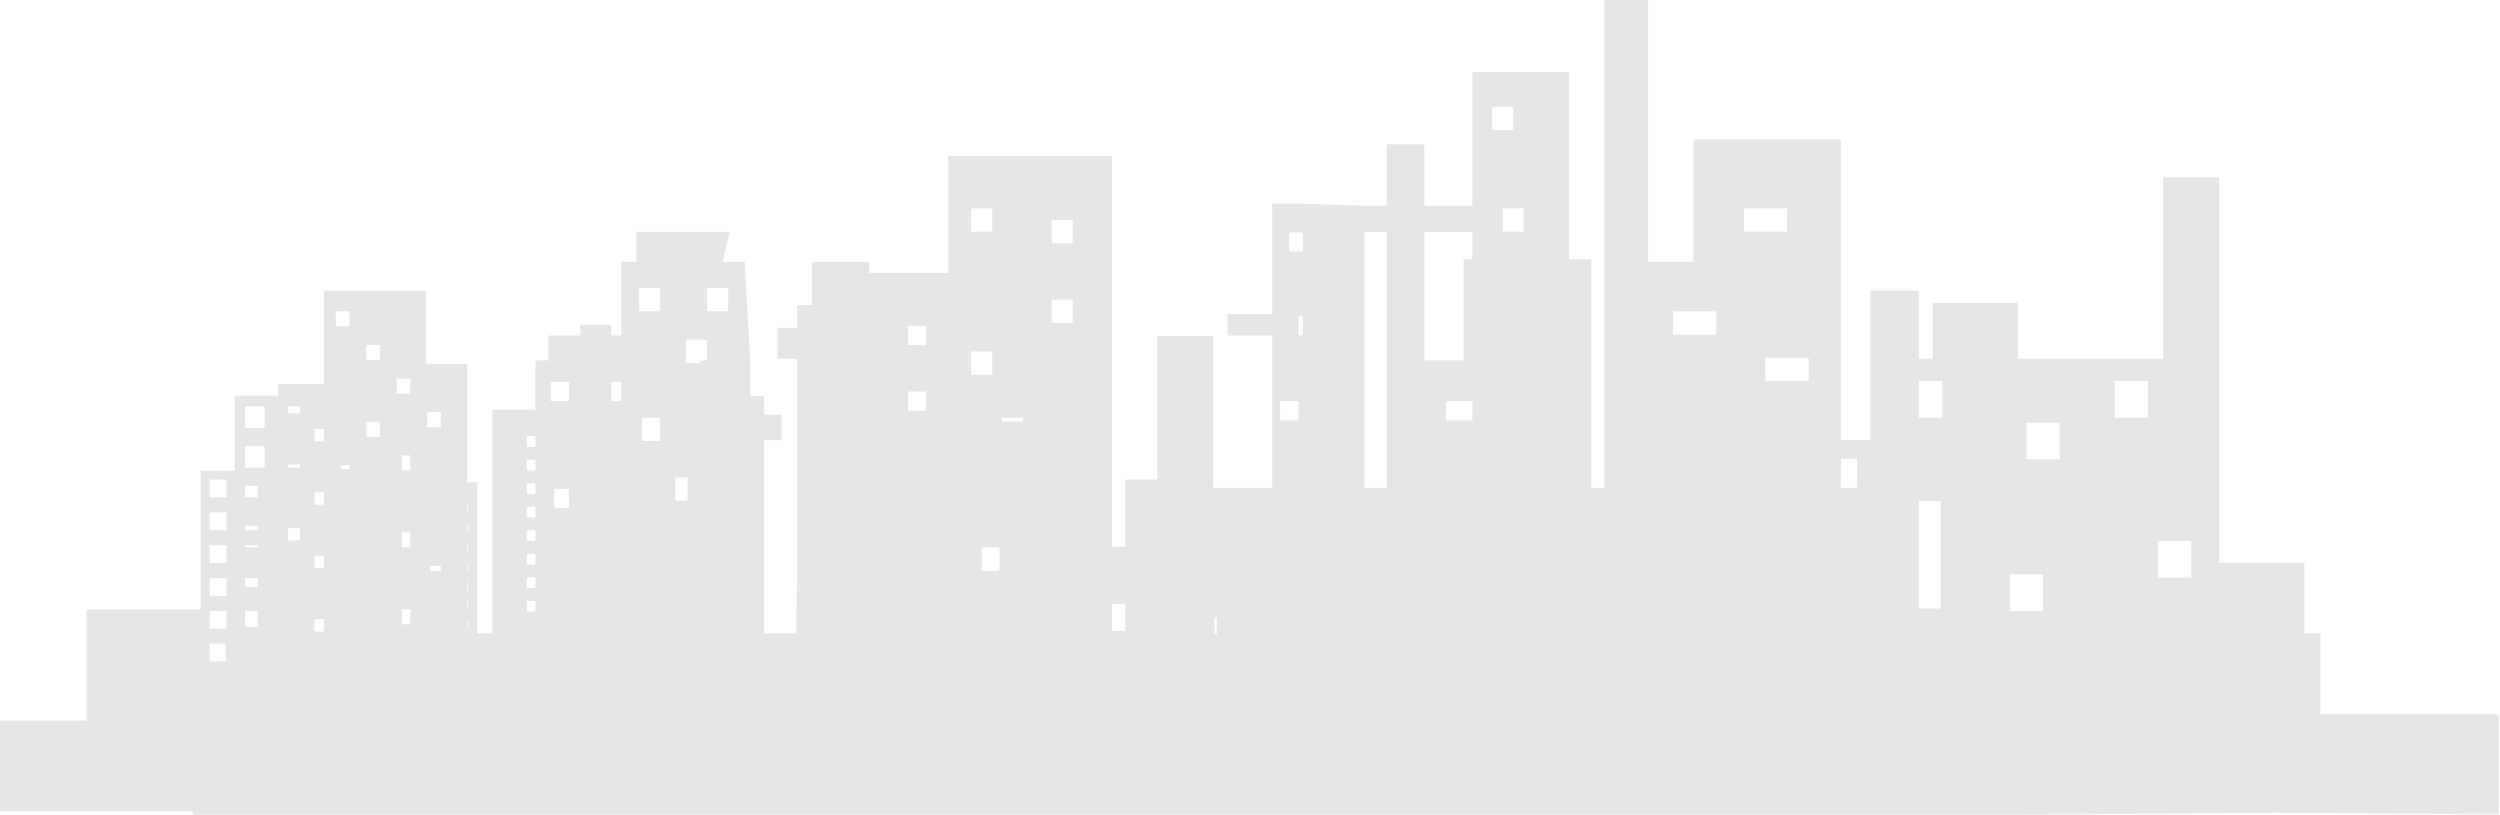 <?xml version="1.0" encoding="UTF-8"?>
<svg width="1819px" height="593px" viewBox="0 0 1819 593" version="1.1" xmlns="http://www.w3.org/2000/svg" xmlns:xlink="http://www.w3.org/1999/xlink">
    <!-- Generator: Sketch 40.3 (33839) - http://www.bohemiancoding.com/sketch -->
    <title>Slice 1</title>
    <desc>Created with Sketch.</desc>
    <defs></defs>
    <g id="Page-1" stroke="none" stroke-width="1" fill="none" fill-rule="evenodd" opacity="0.1">
        <path d="M1570.184,420.25 L1594.384,420.25 L1594.384,393.52 L1570.184,393.52 L1570.184,420.25 Z M1538.684,303.9 L1562.884,303.9 L1562.884,277.18 L1538.684,277.18 L1538.684,303.9 Z M1474.444,334.24 L1498.654,334.24 L1498.654,307.52 L1474.444,307.52 L1474.444,334.24 Z M1462.354,444.67 L1486.554,444.67 L1486.554,417.94 L1462.354,417.94 L1462.354,444.67 Z M1396.134,303.9 L1413.304,303.9 L1413.304,277.18 L1396.134,277.18 L1396.134,303.9 Z M1396.134,442.81 L1412.004,442.81 L1412.004,364.63 L1396.134,364.63 L1396.134,442.81 Z M1339.444,354.93 L1351.254,354.93 L1351.254,333.66 L1339.444,333.66 L1339.444,354.93 Z M1284.544,277.18 L1315.944,277.18 L1315.944,260.209 L1284.544,260.209 L1284.544,277.18 Z M1268.844,168.587 L1300.244,168.587 L1300.244,151.614 L1268.844,151.614 L1268.844,168.587 Z M1217.294,243.47 L1248.694,243.47 L1248.694,226.497 L1217.294,226.497 L1217.294,243.47 Z M1093.354,168.587 L1108.724,168.587 L1108.724,151.614 L1093.354,151.614 L1093.354,168.587 Z M1085.664,94.703 L1101.034,94.703 L1101.034,77.729 L1085.664,77.729 L1085.664,94.703 Z M1071.334,188.65 L1064.944,188.65 L1064.944,262.208 L1036.344,262.208 L1036.344,168.667 L1071.334,168.667 L1071.334,188.65 L1071.334,188.65 Z M1052.044,305.85 L1071.334,305.85 L1071.334,291.85 L1052.044,291.85 L1052.044,305.85 Z M992.674,354.93 L1008.894,354.93 L1008.894,168.667 L992.674,168.667 L992.674,354.93 Z M938.074,183.121 L947.914,183.121 L947.914,169.118 L938.074,169.118 L938.074,183.121 Z M944.734,244.076 L947.914,244.076 L947.914,230.071 L944.734,230.071 L944.734,244.076 Z M931.424,305.85 L944.734,305.85 L944.734,291.85 L931.424,291.85 L931.424,305.85 Z M883.712,461.2 L885.409,461.2 L885.409,449.2 L883.712,449.2 L883.712,461.2 Z M808.993,459.04 L818.815,459.04 L818.815,439.36 L808.993,439.36 L808.993,459.04 Z M765.137,177.074 L780.509,177.074 L780.509,160.101 L765.137,160.101 L765.137,177.074 Z M765.137,234.983 L780.509,234.983 L780.509,218.01 L765.137,218.01 L765.137,234.983 Z M728.967,306.69 L744.339,306.69 L744.339,303.9 L728.967,303.9 L728.967,306.69 Z M714.253,415.37 L727.223,415.37 L727.223,398.4 L714.253,398.4 L714.253,415.37 Z M706.568,272.67 L721.94,272.67 L721.94,255.701 L706.568,255.701 L706.568,272.67 Z M706.568,168.587 L721.94,168.587 L721.94,151.614 L706.568,151.614 L706.568,168.587 Z M660.571,251.075 L673.879,251.075 L673.879,237.073 L660.571,237.073 L660.571,251.075 Z M660.571,298.85 L673.879,298.85 L673.879,284.84 L660.571,284.84 L660.571,298.85 Z M514.476,226.497 L529.848,226.497 L529.848,209.523 L514.476,209.523 L514.476,226.497 Z M514.476,262.208 L509.649,262.208 L509.649,264.188 L499.104,264.188 L499.104,247.214 L514.476,247.214 L514.476,262.208 L514.476,262.208 Z M491.418,364.31 L500.254,364.31 L500.254,347.34 L491.418,347.34 L491.418,364.31 Z M464.968,226.497 L480.34,226.497 L480.34,209.523 L464.968,209.523 L464.968,226.497 Z M467.259,320.88 L480.34,320.88 L480.34,303.9 L467.259,303.9 L467.259,320.88 Z M444.853,291.85 L452.132,291.85 L452.132,277.84 L444.853,277.84 L444.853,291.85 Z M400.688,291.85 L413.996,291.85 L413.996,277.84 L400.688,277.84 L400.688,291.85 Z M403.277,369.71 L413.996,369.71 L413.996,355.71 L403.277,355.71 L403.277,369.71 Z M383.272,325.15 L389.574,325.15 L389.574,317.36 L383.272,317.36 L383.272,325.15 Z M383.272,342.27 L389.574,342.27 L389.574,334.48 L383.272,334.48 L383.272,342.27 Z M383.272,359.4 L389.574,359.4 L389.574,351.61 L383.272,351.61 L383.272,359.4 Z M383.272,376.53 L389.574,376.53 L389.574,368.73 L383.272,368.73 L383.272,376.53 Z M383.272,393.65 L389.574,393.65 L389.574,385.86 L383.272,385.86 L383.272,393.65 Z M383.272,410.78 L389.574,410.78 L389.574,402.99 L383.272,402.99 L383.272,410.78 Z M383.272,427.91 L389.574,427.91 L389.574,420.12 L383.272,420.12 L383.272,427.91 Z M383.272,445.03 L389.574,445.03 L389.574,437.24 L383.272,437.24 L383.272,445.03 Z M363.694,325.15 L363.7,325.15 L363.7,317.36 L363.694,317.36 L363.694,325.15 Z M363.694,342.27 L363.7,342.27 L363.7,334.48 L363.694,334.48 L363.694,342.27 Z M363.694,359.4 L363.7,359.4 L363.7,351.61 L363.694,351.61 L363.694,359.4 Z M363.694,376.53 L363.7,376.53 L363.7,368.73 L363.694,368.73 L363.694,376.53 Z M363.694,393.65 L363.7,393.65 L363.7,385.86 L363.694,385.86 L363.694,393.65 Z M363.694,410.78 L363.7,410.78 L363.7,402.99 L363.694,402.99 L363.694,410.78 Z M363.694,427.91 L363.7,427.91 L363.7,420.12 L363.694,420.12 L363.694,427.91 Z M363.694,445.03 L363.7,445.03 L363.7,437.24 L363.694,437.24 L363.694,445.03 Z M339.906,373.23 L340.406,373.23 L340.406,366.8 L339.906,366.8 L339.906,373.23 Z M339.906,387.36 L340.406,387.36 L340.406,380.93 L339.906,380.93 L339.906,387.36 Z M339.906,401.49 L340.406,401.49 L340.406,395.06 L339.906,395.06 L339.906,401.49 Z M339.906,415.62 L340.406,415.62 L340.406,409.19 L339.906,409.19 L339.906,415.62 Z M339.906,429.75 L340.406,429.75 L340.406,423.32 L339.906,423.32 L339.906,429.75 Z M339.906,443.88 L340.406,443.88 L340.406,437.45 L339.906,437.45 L339.906,443.88 Z M339.906,458.01 L340.406,458.01 L340.406,451.58 L339.906,451.58 L339.906,458.01 Z M310.796,310.86 L320.743,310.86 L320.743,299.88 L310.796,299.88 L310.796,310.86 Z M313.005,366.81 L320.743,366.81 L320.743,366.8 L313.005,366.8 L313.005,366.81 Z M313.005,415.62 L320.743,415.62 L320.743,411.76 L313.005,411.76 L313.005,415.62 Z M288.642,286.4 L298.588,286.4 L298.588,275.42 L288.642,275.42 L288.642,286.4 Z M292.41,342.35 L298.588,342.35 L298.588,331.36 L292.41,331.36 L292.41,342.35 Z M292.41,398.28 L298.588,398.28 L298.588,387.3 L292.41,387.3 L292.41,398.28 Z M292.41,454.23 L298.588,454.23 L298.588,443.24 L292.41,443.24 L292.41,454.23 Z M266.488,261.941 L276.435,261.941 L276.435,250.958 L266.488,250.958 L266.488,261.941 Z M266.576,317.88 L276.435,317.88 L276.435,306.9 L266.576,306.9 L266.576,317.88 Z M244.335,237.479 L254.281,237.479 L254.281,226.497 L244.335,226.497 L244.335,237.479 Z M248.025,341.27 L254.281,341.27 L254.281,338.38 L248.025,338.38 L248.025,341.27 Z M228.845,321.09 L235.831,321.09 L235.831,312.03 L228.845,312.03 L228.845,321.09 Z M228.845,367.24 L235.831,367.24 L235.831,358.18 L228.845,358.18 L228.845,367.24 Z M228.845,413.39 L235.831,413.39 L235.831,404.33 L228.845,404.33 L228.845,413.39 Z M228.845,459.54 L235.831,459.54 L235.831,450.48 L228.845,450.48 L228.845,459.54 Z M209.665,300.91 L218.276,300.91 L218.276,295.67 L209.665,295.67 L209.665,300.91 Z M209.665,340.32 L218.276,340.32 L218.276,338 L209.665,338 L209.665,340.32 Z M209.665,393.21 L218.276,393.21 L218.276,384.15 L209.665,384.15 L209.665,393.21 Z M178.325,311.36 L192.541,311.36 L192.541,295.67 L178.325,295.67 L178.325,311.36 Z M178.325,340.32 L192.541,340.32 L192.541,324.62 L178.325,324.62 L178.325,340.32 Z M178.325,361.86 L187.526,361.86 L187.526,353.58 L178.325,353.58 L178.325,361.86 Z M178.325,385.75 L187.526,385.75 L187.526,382.53 L178.325,382.53 L178.325,385.75 Z M178.325,398.23 L187.526,398.23 L187.526,396.69 L178.325,396.69 L178.325,398.23 Z M178.325,427.18 L187.526,427.18 L187.526,420.57 L178.325,420.57 L178.325,427.18 Z M178.325,456.14 L187.526,456.14 L187.526,444.46 L178.325,444.46 L178.325,456.14 Z M152.514,361.86 L164.822,361.86 L164.822,348.91 L152.514,348.91 L152.514,361.86 Z M152.514,385.75 L164.822,385.75 L164.822,372.8 L152.514,372.8 L152.514,385.75 Z M152.514,409.63 L164.822,409.63 L164.822,396.69 L152.514,396.69 L152.514,409.63 Z M152.514,433.52 L164.822,433.52 L164.822,420.57 L152.514,420.57 L152.514,433.52 Z M152.514,457.41 L164.822,457.41 L164.822,444.46 L152.514,444.46 L152.514,457.41 Z M152.514,481.3 L164.292,481.3 L164.292,468.35 L152.514,468.35 L152.514,481.3 Z M1688.324,460.88 L1676.664,460.88 L1676.664,409.49 L1614.724,409.49 L1614.724,129.059 L1574.034,129.059 L1574.034,260.958 L1468.184,260.958 L1468.184,220.428 L1406.234,220.428 L1406.234,260.958 L1396.134,260.958 L1396.134,211.463 L1360.904,211.463 L1360.904,320.28 L1339.444,320.28 L1339.444,101.405 L1232.194,101.405 L1232.194,190.57 L1199.154,190.57 L1199.154,0 L1167.454,0 L1167.454,354.93 L1157.804,354.93 L1157.804,188.65 L1141.864,188.65 L1141.864,52.415 L1071.334,52.415 L1071.334,149.758 L1036.344,149.758 L1036.344,104.994 L1008.894,104.994 L1008.894,149.758 L992.674,149.758 L947.914,148.234 L925.674,148.234 L925.674,228.54 L893.137,228.54 L893.137,244.14 L925.674,244.14 L925.674,354.93 L882.809,354.93 L882.809,244.484 L842.121,244.484 L842.121,348.91 L818.815,348.91 L818.815,397.8 L808.993,397.8 L808.993,113.388 L689.941,113.388 L689.941,198.536 L632.578,198.536 L632.578,190.57 L590.82,190.57 L590.82,222.02 L579.97,222.02 L579.97,238.494 L565.725,238.494 L565.725,260.958 L579.97,260.958 L579.97,422.33 L579.266,460.88 L555.902,460.88 L555.902,320.28 L568.641,320.28 L568.641,301.74 L555.902,301.74 L555.902,288.15 L545.802,288.15 L545.802,262.208 L541.859,190.57 L525.705,190.57 L530.903,168.667 L463.088,168.667 L463.088,190.57 L452.132,190.57 L452.132,244.14 L444.853,244.14 L444.853,236.247 L422.248,236.247 L422.248,244.14 L399.06,244.14 L399.06,262.208 L389.574,262.208 L389.574,298.1 L358.273,298.1 L358.273,460.88 L347.275,460.88 L347.275,350.92 L339.906,350.92 L339.906,264.691 L310.067,264.691 L310.067,211.537 L235.831,211.537 L235.831,279.51 L202.302,279.51 L202.302,287.91 L170.767,287.91 L170.767,342.51 L145.971,342.51 L145.971,443.5 L62.899,443.5 L62.899,524.37 L0,524.37 L0,590.26 L140.364,590.26 L140.364,592.83 L1459.854,592.83 L1653.184,591.33 L1818.024,592.54 L1818.024,519.65 L1688.324,519.65 L1688.324,460.88 Z" id="Fill-9" fill="#000000"></path>
    </g>
</svg>